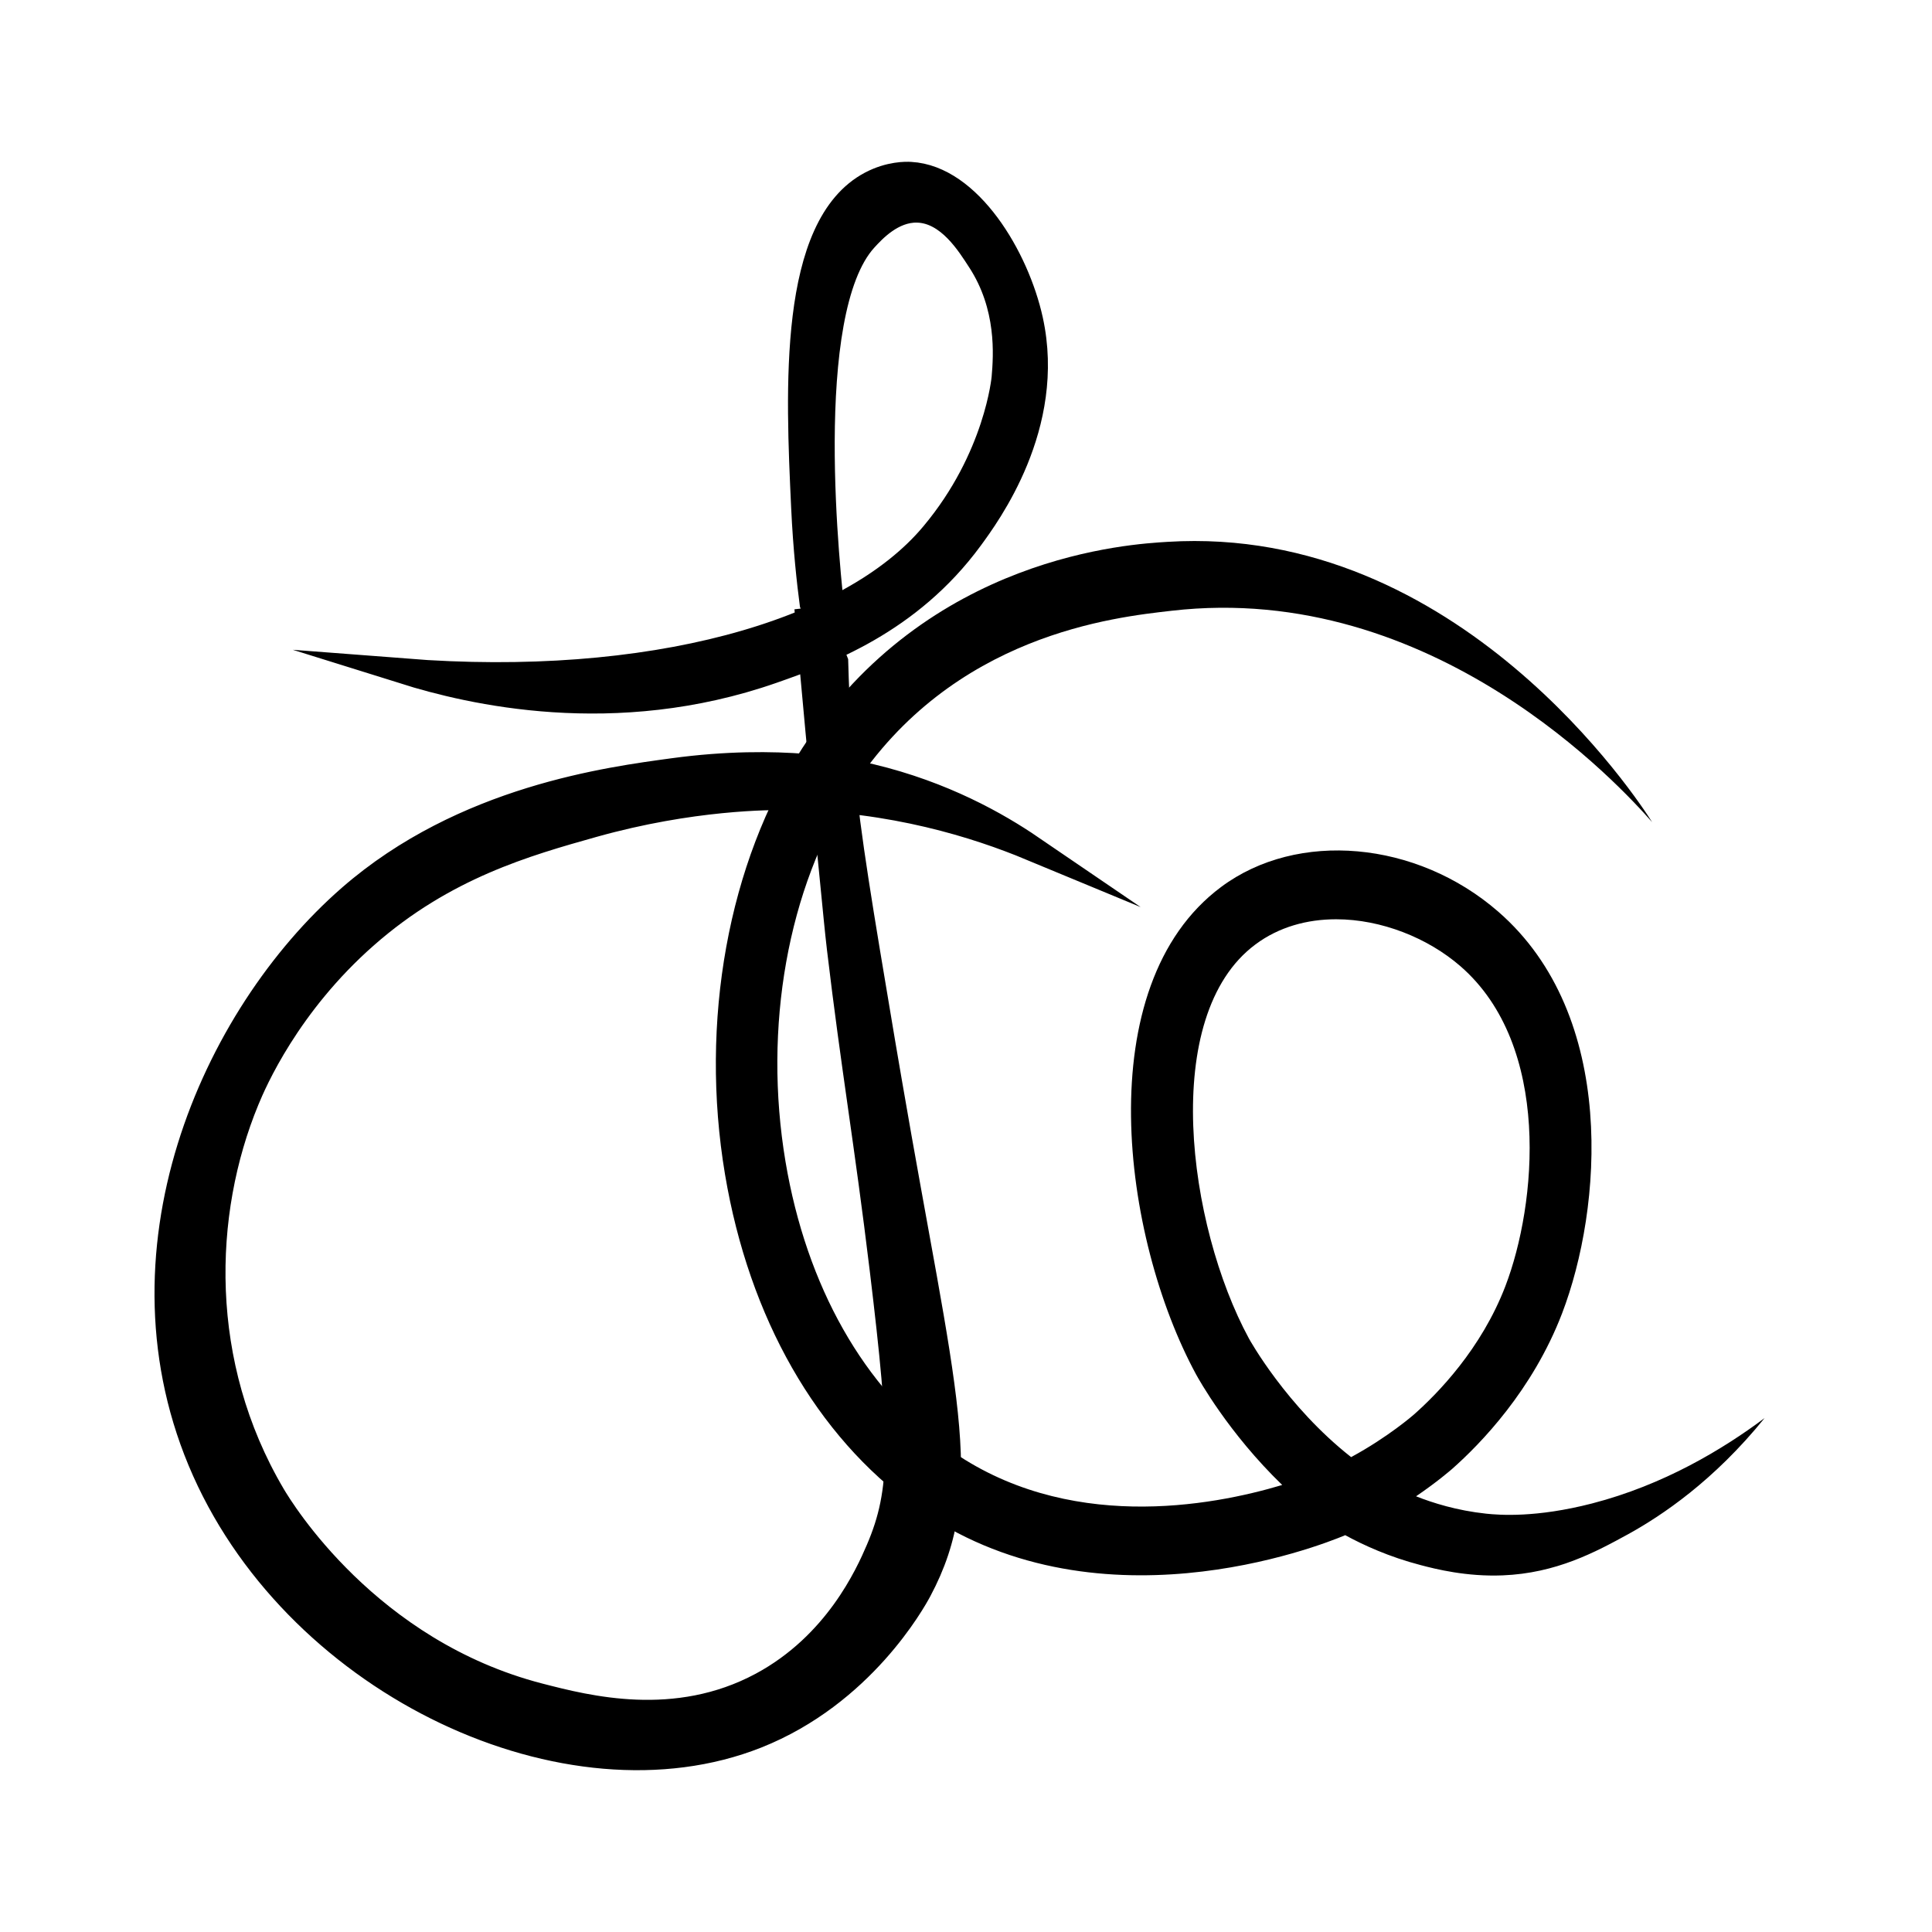 <?xml version="1.0" encoding="utf-8"?>
<!-- Generator: Adobe Illustrator 23.0.6, SVG Export Plug-In . SVG Version: 6.00 Build 0)  -->
<svg version="1.1" id="Capa_1" xmlns="http://www.w3.org/2000/svg" xmlns:xlink="http://www.w3.org/1999/xlink" x="0px" y="0px"
	 viewBox="0 0 226.77 226.77" style="enable-background:new 0 0 226.77 226.77;" xml:space="preserve">
<style type="text/css">
	.st0{stroke:#000000;stroke-width:3;stroke-miterlimit:10;}
</style>
<g>
	<path class="st0" d="M47.44,78.79c7.73,2.42,24.64,6.43,43.21-0.06c6.2-2.17,16.04-5.74,23.25-15.56c2-2.73,9.75-13.22,7.03-25.6
		c-1.61-7.34-7.18-16.69-14.06-17.07c-0.48-0.03-2.42-0.08-4.63,1.08c-9.42,4.96-8.52,24.19-7.88,37.93c0.23,4.94,0.68,8.93,1,11.34
		c0.9,2.27,1.8,4.55,2.7,6.82c0.15,5.62,0.5,10.15,0.77,13.11c0.7,7.51,2.07,15.63,4.75,31.58c0.35,2.07,0.62,3.63,0.78,4.56
		c6.3,36.76,10.07,47.46,3.51,59.74c-0.67,1.25-6.69,12.16-19.08,17.07c-22.06,8.74-53.47-5.83-64.76-31.12
		c-11.33-25.38,1-53.25,17.07-67.27c13.35-11.65,30.51-13.84,37.9-14.85c12.65-1.72,21.11,0.17,23.23,0.68
		c8.49,2.03,14.84,5.65,18.77,8.33c-6.29-2.61-16.19-5.77-28.58-5.92c-2-0.02-11.2-0.05-22.82,3.21c-7.82,2.2-17.44,4.9-26.68,13.02
		c-9.17,8.05-13.11,17.17-13.98,19.29c-5.5,13.31-6,31.03,3.05,46.39c1.07,1.82,11.18,18.37,31.29,23.57
		c5.62,1.45,16.03,4.14,26.14-1.29c8.78-4.72,12.46-12.94,13.71-15.86c2.99-6.96,2.87-12.82,0.45-32.9
		c-1.78-14.76-3.38-23.81-5.02-37.65c-0.26-2.23-0.45-4.27-0.85-8.33c-1.28-12.73-2.22-23.1-2.84-30.19
		c0.95-0.11,1.9-0.22,2.85-0.32c-0.54-4.62-4.04-35.87,3.79-44.46c0.96-1.05,3.21-3.51,6.17-3.43c3.72,0.1,6.12,4.07,7.32,5.91
		c3.54,5.41,3.11,11.21,2.89,13.8c0,0-0.82,9.4-8.35,18.39C99.76,74.46,76.14,81.02,47.44,78.79z"/>
	<g>
		<path d="M176.37,184.91c-4.25,0.17-7.85-0.74-9.6-1.2c-3.73-0.97-6.73-2.35-8.88-3.52c-0.02,0.01-0.04,0.02-0.06,0.03
			c-2.96,1.24-29.49,11.7-50.47-3.39c-11.53-8.29-19.43-22.14-22.26-38.98c-3.01-17.92,0.38-36.62,9.06-50.02
			c14.73-22.72,38.69-23.97,42.88-24.23c34.18-2.11,55.35,30.46,56.88,32.9c-3.52-4-25.64-28.37-56.42-24.81
			c-6.6,0.76-25.7,2.72-37.49,20.9c-7.54,11.63-10.46,27.99-7.81,43.76c2.46,14.63,9.22,26.58,19.06,33.65
			c13.87,9.98,30.94,6.79,39.24,4.3c-6.31-6.1-9.82-12.45-10.11-12.98c-8.69-16.02-12.65-45.61,2.94-57.21
			c8.96-6.68,22.95-5.43,32.52,2.89c14.08,12.23,12.2,34.9,7.5,47.16c-3.46,9.03-9.58,15.32-12.92,18.27
			c-0.12,0.1-1.69,1.48-4.22,3.2c1.95,0.77,4.77,1.67,8.24,2.04c1.53,0.16,5.83,0.5,12.42-1.2c8.43-2.18,15.35-6.36,20.25-10.02
			c-5.98,7.39-12.08,11.45-15.98,13.61C187.27,182.18,182.67,184.66,176.37,184.91z M156.83,107.9c-3.39,0-6.71,0.89-9.48,2.96
			c-11.24,8.37-7.95,32.97-0.76,46.24c0.07,0.13,4.4,7.96,12,13.93c4.34-2.35,7.33-4.96,7.36-4.99c2.8-2.47,7.93-7.72,10.75-15.09
			c3.66-9.56,5.47-28.2-5.28-37.54C167.61,110.1,162.14,107.9,156.83,107.9z"/>
	</g>
</g>
</svg>
